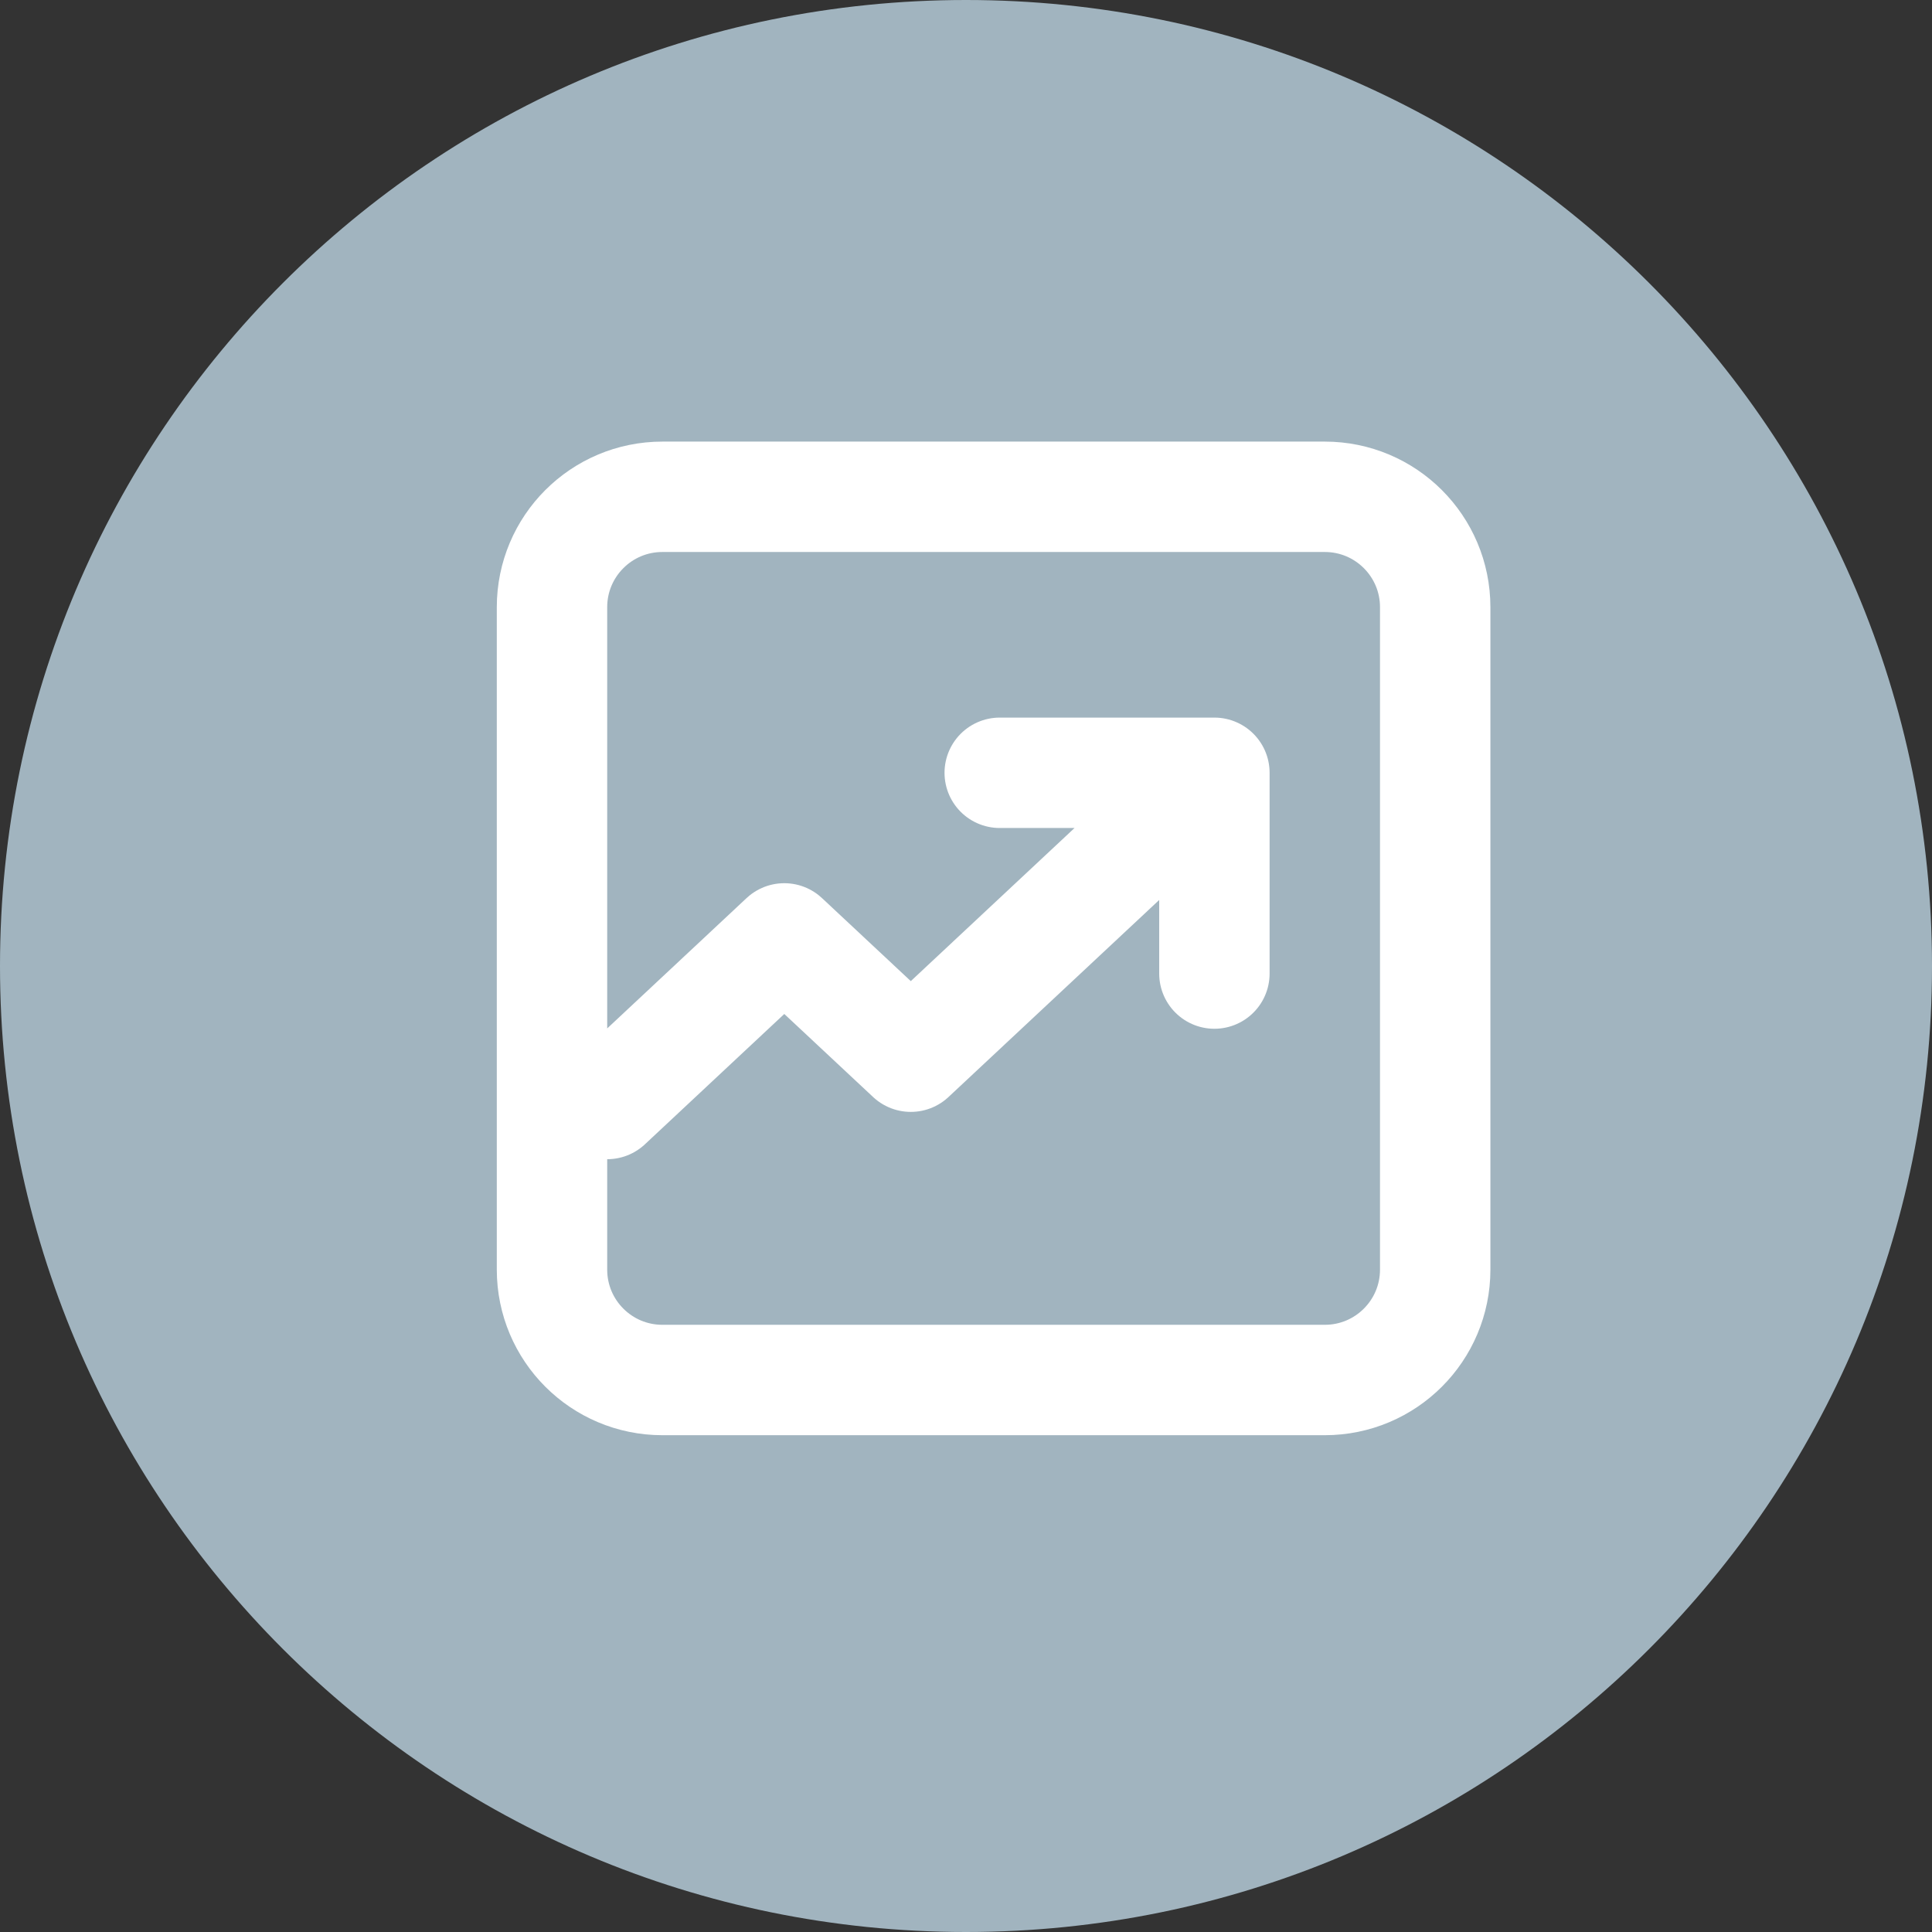 <svg width="35" height="35" viewBox="0 0 35 35" fill="none" xmlns="http://www.w3.org/2000/svg">
<rect x="0" y="0" width="35" height="35" fill="#333333" stroke="none"/>
<g clip-path="url(#clip0_748_10863)">
<path d="M17.5 35C27.165 35 35 27.165 35 17.5C35 7.835 27.165 0 17.5 0C7.835 0 0 7.835 0 17.5C0 27.165 7.835 35 17.5 35Z" fill="#A1B4BF"/>
<path d="M11 20L14.208 17L16.5 19.143L21.541 14.429M18.111 14H22V17.637M12 25C10.895 25 10 24.105 10 23V11C10 9.895 10.895 9 12 9H24C25.105 9 26 9.895 26 11V23C26 24.105 25.105 25 24 25H12Z" stroke="white" stroke-width="2" stroke-linecap="round" stroke-linejoin="round"/>
</g>
<defs>
<clipPath id="clip0_748_10863">
<rect width="35" height="35" fill="white"/>
</clipPath>
</defs>
</svg>
